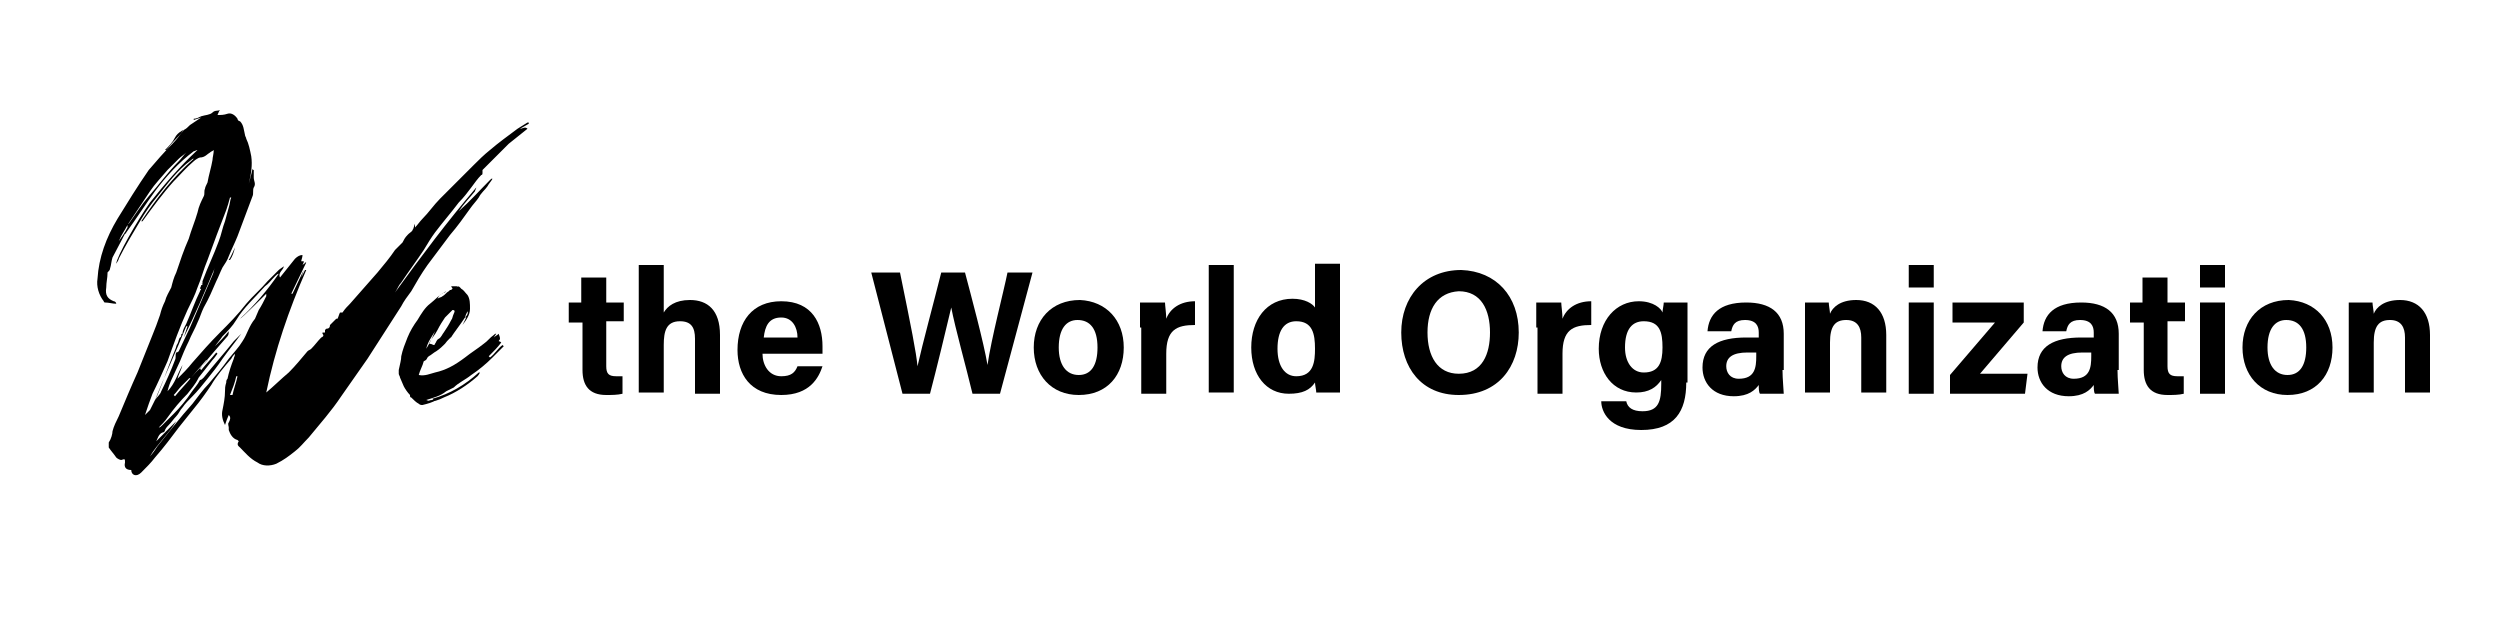 <?xml version="1.0" encoding="utf-8"?>
<!-- Generator: Adobe Illustrator 25.3.1, SVG Export Plug-In . SVG Version: 6.00 Build 0)  -->
<svg version="1.0" id="Layer_1" xmlns="http://www.w3.org/2000/svg" xmlns:xlink="http://www.w3.org/1999/xlink" x="0px" y="0px"
	 viewBox="0 0 200 50" style="enable-background:new 0 0 200 50;" xml:space="preserve">
<g>
	<g>
		<path d="M15.2,10c0.3-0.2,0.6-0.4,0.9-0.6l-0.6,0.2c0,0,0,0,0-0.1c0.2,0,0.4-0.1,0.6-0.2c0.3-0.1,0.7-0.1,0.9-0.3
			c0.2-0.2,0.4-0.1,0.6-0.2c-0.1,0.1-0.1,0.2-0.2,0.4c0.3,0,0.5,0,0.8-0.1c0.3-0.1,0.6,0.1,0.8,0.4c0,0.1,0.1,0.2,0.2,0.2
			c0.3,0.3,0.3,0.7,0.4,1.1c0,0.1,0.1,0.2,0.1,0.3c0.2,0.4,0.3,0.9,0.4,1.4c0.1,0.7,0,1.4-0.2,2.2c0.1-0.4,0.2-0.7,0.3-1.2
			c0,0.1,0.1,0.1,0.1,0.1c0,0.2,0,0.4,0,0.6c0,0.3,0.2,0.5,0,0.8c-0.1,0.2,0,0.5-0.1,0.7c-0.4,1.1-0.8,2.1-1.2,3.2
			c-0.2,0.5-0.5,1.1-0.7,1.6c-0.1,0.3-0.3,0.6-0.5,0.9c-0.2,0.4-0.3,0.7-0.5,1.1c-0.3,0.7-0.6,1.4-1,2.1c-0.2,0.4-0.3,0.8-0.5,1.2
			c-0.2,0.5-0.5,1-0.7,1.5c-0.3,0.6-0.5,1.1-0.7,1.6c-0.2,0.4-0.4,0.9-0.6,1.3c-0.2,0.4-0.3,0.7-0.4,1.1c0.6-0.6,0.8-1.4,1.2-2.1
			c-0.1,0.4-0.3,0.7-0.4,1.1c0,0,0,0,0,0c0.4-0.4,0.8-0.8,1.2-1.3c0.7-0.8,1.4-1.6,2.2-2.4c0.7-0.7,1.4-1.4,2.1-2.3
			c0.5-0.6,1.2-1.2,1.7-1.8c0.3-0.3,0.6-0.6,0.9-0.9c0.1-0.1,0.3-0.2,0.4-0.3c0,0.3-0.5,0.5-0.3,0.9c0.4-0.5,0.8-1,1.2-1.5
			c0.2-0.2,0.4-0.3,0.6-0.3c0,0.2-0.1,0.4-0.1,0.5h0.2c0,0.1,0,0.1-0.1,0.3c0.1-0.1,0.2-0.1,0.2-0.2l0.1,0c-0.4,0.8-0.8,1.7-1.2,2.5
			c0,0,0.1,0,0.1,0c0.3-0.6,0.6-1.3,0.9-1.9c0,0,0,0,0,0l-0.2,0.6c0,0,0,0,0,0c0.1-0.2,0.2-0.4,0.3-0.6c0,0,0,0,0.1,0
			c-1.4,3.2-2.5,6.4-3.2,9.8c0.6-0.5,1.2-1.1,1.8-1.6c0.5-0.5,1-1.1,1.5-1.7c0.1-0.1,0.2-0.1,0.3-0.2c0.3-0.3,0.5-0.6,0.8-0.9
			c0,0,0.3-0.1,0.1-0.3c0,0,0-0.1,0-0.1c0,0,0.1,0,0.2,0c0-0.1,0-0.1,0-0.2c0,0,0.1-0.1,0.1-0.1c0.2,0,0.3-0.1,0.3-0.3
			c0,0,0.1-0.1,0.2-0.2c0.1-0.1,0.2-0.2,0.3-0.3c0,0,0,0,0.1,0c0.1-0.2,0.1-0.3,0.2-0.5c0,0,0.1,0,0.2,0c0.2-0.3,0.4-0.5,0.6-0.7
			c0.7-0.8,1.5-1.7,2.2-2.5c0.5-0.6,1-1.2,1.4-1.8c0.2-0.2,0.4-0.4,0.6-0.6c0.1-0.2,0.2-0.4,0.4-0.6c0,0,0,0,0.1-0.1
			c0.1-0.1,0.3-0.2,0.3-0.3c0.1-0.1,0.1-0.3,0.2-0.5c0,0.1,0,0.2,0,0.3c0.2-0.2,0.4-0.5,0.6-0.7c0.5-0.5,0.9-1.1,1.4-1.6
			c0.4-0.4,0.8-0.8,1.2-1.2c0.5-0.5,1-1,1.5-1.5c0.4-0.4,0.8-0.8,1.3-1.2c0.7-0.6,1.4-1.1,2.2-1.7c0.3-0.2,0.5-0.3,0.8-0.5
			c0,0,0.1,0,0.1,0c0,0,0,0,0,0.1c-0.2,0.1-0.5,0.3-0.7,0.4c0.2,0,0.4-0.2,0.6,0c-0.5,0.4-1,0.8-1.5,1.2c-0.7,0.7-1.4,1.4-2.1,2.1
			c0,0,0,0.1,0,0.2c0,0.1,0,0.2-0.1,0.2c-0.3,0.3-0.5,0.6-0.8,1c-0.3,0.4-0.6,0.8-1,1.2c-0.6,0.8-1.3,1.6-1.9,2.4
			c-0.3,0.4-0.6,0.9-0.9,1.4c-0.6,0.9-1.2,1.7-1.8,2.6c-0.2,0.2-0.3,0.5-0.5,0.8c2.1-2.9,4.2-5.7,6.5-8.4c0,0.1-0.1,0.2-0.1,0.3
			c-0.4,0.5-0.9,1-1.3,1.6c0.9-0.8,1.7-1.7,2.6-2.6l0.1,0c-0.1,0.2-0.3,0.4-0.4,0.6c-0.2,0.3-0.5,0.5-0.7,0.9
			c-0.2,0.3-0.5,0.6-0.7,0.9c-0.5,0.7-1,1.4-1.6,2.1c-0.6,0.8-1.2,1.6-1.8,2.4c-0.5,0.7-0.9,1.4-1.3,2.1c-0.3,0.4-0.6,0.8-0.8,1.2
			c-0.9,1.4-1.8,2.8-2.7,4.2c-0.7,1-1.4,2-2.1,3c-0.8,1.2-1.7,2.2-2.6,3.3c-0.4,0.4-0.7,0.8-1.1,1.1c-0.5,0.4-0.9,0.7-1.5,1
			c-0.5,0.2-1.1,0.2-1.5-0.1c-0.6-0.3-1-0.8-1.4-1.2c-0.1-0.1-0.3-0.2-0.1-0.5c0,0-0.1-0.1-0.1-0.1c-0.4-0.1-0.6-0.5-0.7-0.8
			c0-0.1,0-0.1,0-0.2c0-0.1-0.1-0.3,0-0.4c0.1-0.2,0.2-0.4,0-0.6c-0.1,0.2-0.2,0.5-0.3,0.8c-0.2-0.4-0.3-0.8-0.2-1.2
			c0.1-0.5,0.2-1,0.2-1.5c0-0.2,0-0.4,0.1-0.7c0-0.1,0-0.2,0.1-0.3c0.1-0.5,0.3-1.1,0.5-1.6c0-0.1,0.1-0.2,0.1-0.4
			c-0.1,0.1-0.2,0.2-0.3,0.4c-0.6,0.7-1.2,1.4-1.6,2.1c-0.4,0.6-0.9,1.3-1.4,1.9c-0.4,0.5-0.8,1-1.2,1.5c-0.6,0.8-1.2,1.6-1.9,2.4
			c-0.3,0.4-0.7,0.8-1.1,1.2c-0.4,0.4-0.8,0.2-0.8-0.2c-0.4,0-0.6-0.2-0.5-0.6c0-0.3,0-0.3-0.3-0.2c-0.1,0-0.3-0.1-0.4-0.2
			c-0.2-0.3-0.4-0.5-0.6-0.8c0-0.1,0-0.2,0-0.4C8.9,35.1,9,34.7,9,34.5c0.1-0.4,0.3-0.8,0.5-1.2c0.5-1.2,1-2.4,1.5-3.5
			c0.4-1,0.8-2,1.2-3c0.2-0.5,0.4-1,0.6-1.6c0.1-0.4,0.2-0.7,0.4-1.1c0.1-0.4,0.3-0.7,0.5-1.1c0.1-0.4,0.2-0.8,0.4-1.2
			c0.3-0.9,0.6-1.8,1-2.7c0.2-0.7,0.5-1.4,0.7-2.1c0.1-0.5,0.3-0.9,0.5-1.3c0.1-0.2,0-0.4,0.1-0.6c0-0.1,0.1-0.3,0.2-0.5
			c0.1-0.6,0.3-1.2,0.4-1.8c0-0.2,0.1-0.5,0.1-0.8c-0.1,0.1-0.2,0.1-0.3,0.2c-0.2,0.1-0.4,0.4-0.8,0.4c-0.1,0-0.4,0.2-0.5,0.3
			c-0.6,0.5-1.1,1.1-1.6,1.6c-0.9,1-1.7,2.1-2.5,3.2c0,0,0,0-0.1,0c1.2-1.8,2.5-3.5,4.2-5c-0.1,0-0.1,0-0.2,0.1
			c-1.1,0.8-1.9,1.9-2.7,2.9c-0.5,0.6-1,1.3-1.4,2c-0.6,1-1.2,2-1.7,3c0,0.1-0.1,0.2-0.2,0.4c0-0.5,1.7-3.5,2.7-4.9
			c1.2-1.5,2.4-2.9,3.8-4.2l0,0c-0.1,0-0.2,0.1-0.3,0.1c-1.2,0.9-2.2,2-3.1,3.2c-0.8,1.1-1.5,2.2-2.3,3.3c0,0,0,0,0,0
			c0,0,0,0.1-0.1,0.1c-0.3,0.6-0.7,1.3-1,1.9c-0.1,0.3-0.1,0.6-0.2,0.9c0,0.1-0.1,0.2-0.2,0.3c0,0,0,0.1,0,0.1c0,0,0,0,0,0
			c0,0.3-0.1,0.7-0.1,1.1c-0.1,0.6,0.1,0.9,0.6,1.1c0.1,0,0.2,0.1,0.2,0.2c-0.3,0-0.6-0.1-0.9-0.1c0,0-0.1,0-0.1-0.1
			c-0.4-0.5-0.6-1.2-0.5-1.8c0.1-1.7,0.7-3.3,1.6-4.8c0.8-1.3,1.6-2.6,2.5-3.9c0.6-0.7,1.2-1.4,1.9-2.1c0.3-0.3,0.6-0.7,0.9-1.1l0,0
			C14.9,10.3,15,10.2,15.2,10z M10.3,17.9c0.5-0.7,1-1.5,1.6-2.2c0.8-0.9,1.5-1.9,2.4-2.8c0.2-0.2,0.4-0.5,0.6-0.7c0,0,0,0,0,0
			c-0.2,0.2-0.4,0.3-0.6,0.5c-0.3,0.3-0.6,0.6-0.9,0.9c-0.5,0.6-1,1.1-1.4,1.7c-0.6,0.9-1.2,1.8-1.8,2.7c-0.2,0.4-0.5,0.8-0.7,1.3
			c0.2-0.3,0.5-0.7,0.7-1.1c0,0,0,0,0-0.1c0,0,0-0.1,0-0.1C10.1,18,10.2,17.9,10.3,17.9z M11.6,33.2c0.1-0.1,0.3-0.3,0.4-0.4
			c0.2-0.4,0.4-0.8,0.6-1.2c0.5-1.2,0.9-2.4,1.4-3.6c0.1-0.2,0.1-0.4,0.2-0.5c0.1-0.2,0.1-0.4,0.2-0.5c0.2-0.1,0-0.3,0.2-0.3
			c0-0.3,0.2-0.6,0.3-0.8c0.4-0.9,0.7-1.8,1.1-2.6c0-0.1,0.2-0.2,0-0.2c0-0.1,0.1-0.2,0.1-0.3c0,0,0.1,0,0.1,0c0,0,0-0.1-0.1-0.1
			c0,0,0.1,0,0.1,0c0-0.1,0-0.2,0-0.2c0.4-1.1,0.9-2.1,1.3-3.2c0.2-0.5,0.3-1.1,0.5-1.6c0.1-0.4,0.2-0.7,0.3-1.1
			c0.1-0.3,0.1-0.6,0.2-0.8c0,0-0.1,0-0.1,0c-0.1,0.4-0.2,0.7-0.3,1c-0.5,1.3-1,2.6-1.5,4c-0.3,0.7-0.5,1.5-0.8,2.2
			c-0.2,0.6-0.5,1.2-0.8,1.8c-0.6,1.3-1.1,2.7-1.6,4.1c-0.4,0.9-0.8,1.8-1.2,2.6C12,32,11.8,32.6,11.6,33.2
			C11.5,33.2,11.5,33.2,11.6,33.2z M15,31.5c-0.6,0.6-1.1,1.2-1.6,1.9c-0.2,0.3-0.5,0.6-0.7,0.8c0.1,0,0.2-0.1,0.3-0.2
			c0.3-0.3,0.6-0.6,0.9-0.9c0.5-0.5,1-1.1,1.4-1.7c0.2-0.3,0.5-0.6,0.7-1c0.1,0,0.2-0.1,0.3-0.2c0.8-1,1.6-1.9,2.4-2.9
			c0.2-0.2,0.4-0.4,0.6-0.6c-0.5,0.7-1,1.3-1.5,2c-0.4,0.6-0.8,1.1-1.2,1.6c-0.4,0.5-0.8,1-1.2,1.4c-0.3,0.3-0.6,0.6-0.8,0.9
			c-0.2,0.2-0.3,0.5-0.5,0.7c-0.2,0.2-0.4,0.5-0.6,0.7c-0.1,0.1-0.2,0.2-0.3,0.4c0,0.1-0.1,0.2-0.2,0.2c-0.3,0.1-0.4,0.5-0.5,0.7
			c0.5-0.5,1.1-1.1,1.6-1.6c-0.6,1-1.5,1.8-2.1,2.8c0.2-0.2,0.4-0.5,0.6-0.8c0.9-1.1,1.8-2.3,2.8-3.4c0.4-0.5,0.8-1.1,1.3-1.6
			c0.5-0.6,1.1-1.3,1.6-2c0.4-0.5,0.8-0.9,1.1-1.4c0.4-0.6,0.5-1.2,1-1.8c0.1-0.2,0.2-0.5,0.3-0.7c0.2-0.3,0.4-0.7,0.6-1.1
			c0-0.1,0-0.1,0-0.2c-0.1,0.1-2,2-2.1,2c1.2-1.1,2.2-2.3,3.1-3.6c-0.1,0-0.2,0.1-0.3,0.2c-0.3,0.3-0.5,0.6-0.8,0.8
			c-0.8,0.9-1.7,1.7-2.3,2.7c-0.3,0.5-0.7,0.9-1.1,1.3c-0.2,0.3-0.4,0.5-0.6,0.8c0,0,0,0,0,0c0.4-0.4,0.7-0.7,1.1-1.2
			c0,0.1,0,0.3-0.1,0.4c-0.7,0.8-1.5,1.7-2.2,2.6c0,0,0.1,0.1,0.1,0.1c0.4-0.5,0.8-0.9,1.2-1.4c0,0,0,0,0.1,0.1
			c-0.1,0.1-0.2,0.3-0.4,0.5c-0.4,0.5-0.7,0.9-1.1,1.4C15.6,30.8,15.3,31.1,15,31.5z M14.7,27c0.1-0.3,0.2-0.6,0.3-0.9
			c0,0,0,0-0.1,0c-0.8,2-1.7,3.9-2.5,5.9c0.2-0.3,0.4-0.4,0.5-0.7c0.4-0.8,0.8-1.7,1.1-2.5c0.1-0.2,0-0.4,0.1-0.6
			c0.1,0,0.2-0.1,0.2-0.1c0.3-0.6,0.6-1.3,0.9-1.9c0.6-1.4,1.2-2.8,1.8-4.2c0.1-0.2,0.1-0.4,0.2-0.6c0,0,0,0,0,0
			C16.4,23.3,15.6,25.2,14.7,27C14.7,27,14.7,27,14.7,27z M13.9,11.3c-0.2,0.2-0.4,0.5-0.6,0.7c0,0,0,0-0.1,0c0.3-0.3,0.6-0.6,0.8-1
			c0.1-0.2,0.3-0.4,0.5-0.5c0,0,0.2-0.2,0.1,0l0,0C14.5,10.7,14.2,11,13.9,11.3z M15.1,30.3c-0.2,0.2-0.4,0.4-0.6,0.6
			c-0.2,0.2-0.4,0.5-0.6,0.7l0.1,0.1c0.4-0.5,0.9-1,1.3-1.5c0.4-0.5,0.9-0.9,1.3-1.4c0,0,0,0-0.1,0c-0.4,0.5-0.8,0.9-1.2,1.4
			c0,0,0,0,0,0.1C15.1,30.2,15.1,30.3,15.1,30.3z M18.8,19.8C18.8,19.9,18.8,19.9,18.8,19.8c-0.1,0.4-0.2,0.7-0.4,1c0,0,0,0-0.1,0
			C18.5,20.5,18.6,20.2,18.8,19.8z M18.6,31.6c0.1-0.5,0.3-1,0.4-1.5c0,0,0,0-0.1,0c-0.1,0.5-0.3,1-0.5,1.5
			C18.5,31.6,18.5,31.6,18.6,31.6z M18.9,15.1l0.1-1.1H19L18.9,15.1C18.8,15.1,18.9,15.1,18.9,15.1z"/>
		<path d="M32.1,28.5C32.1,28.5,32.1,28.5,32.1,28.5c0.1-0.5,0.3-1,0.5-1.5c0.2-0.5,0.5-1,0.8-1.4c0.3-0.5,0.6-1,1-1.3
			c0.4-0.3,0.8-0.8,1.3-1c-0.1,0.1-0.1,0.1-0.2,0.1c-0.1,0.1-0.2,0.1-0.3,0.2c-0.1,0.1-0.1,0.1-0.2,0.3c0.1-0.1,0.3-0.1,0.4-0.2
			c0.2-0.1,0.3-0.3,0.5-0.4c0,0,0.1-0.1,0.1-0.1c0.1,0,0.1,0,0.2-0.1c0-0.1-0.1-0.1-0.1-0.2c0.2,0,0.3,0,0.5,0c0,0,0,0-0.1,0.1
			c0.2-0.2,0.3,0,0.4,0.1c0.2,0.1,0.3,0.3,0.5,0.5c0.2,0.3,0.2,0.7,0.2,1.1c0,0.5-0.3,0.9-0.6,1.3c0.1-0.2,0.2-0.4,0.3-0.6
			c0,0,0,0-0.1,0c-0.4,0.6-0.8,1.1-1.2,1.7C36,27.2,36,27.1,36,27.1c0.1-0.1,0.2-0.3,0.3-0.4c0,0,0,0,0,0c-0.2,0.3-0.5,0.5-0.7,0.8
			c-0.2,0.2-0.4,0.4-0.7,0.6c-0.2,0.1-0.4,0.3-0.6,0.4c0,0-0.1,0.1-0.1,0.1c-0.1,0.2-0.1,0.2-0.3,0.3c-0.1,0.4-0.3,0.7-0.4,1.1
			c0.5,0.1,0.9-0.1,1.3-0.2c0.9-0.2,1.6-0.6,2.4-1.2c0.5-0.4,1-0.7,1.5-1.1c0.3-0.2,0.5-0.5,0.8-0.7c0.1-0.1,0.1-0.1,0.2-0.1
			L39.5,27c0,0,0,0,0,0c0.1-0.1,0.3-0.2,0.4-0.3c0,0.1,0.1,0.2,0.1,0.4c0,0.1-0.1,0.1-0.1,0.2c0,0,0.1,0,0.2,0.1
			c-0.3,0.4-0.6,0.7-1,1.1c0,0,0,0,0.1,0.1c0.4-0.3,0.6-0.7,1-1c0,0,0,0,0.1,0.1c-0.3,0.3-0.6,0.6-0.9,0.9c-0.5,0.5-1.1,1-1.7,1.4
			c-0.5,0.4-1,0.6-1.4,1c-0.2,0.1-0.4,0.2-0.6,0.3c-0.5,0.4-1,0.5-1.6,0.7c0.4,0.2,0.8-0.1,1.2-0.2c-0.1,0-0.1,0.1-0.2,0.1
			c-0.1,0-0.1,0.1-0.2,0.1c-0.3,0.2-0.7,0.3-1.1,0.4c-0.1,0-0.2,0-0.3-0.1c-0.2-0.1-0.4-0.3-0.6-0.5c-0.1,0-0.1-0.1-0.1-0.2
			c-0.2-0.2-0.4-0.5-0.5-0.7c-0.1-0.2-0.2-0.5-0.3-0.7c0-0.1-0.1-0.2-0.1-0.3c0-0.1,0-0.2,0-0.3C32,29.1,32.1,28.8,32.1,28.5
			C32.2,28.5,32.1,28.5,32.1,28.5z M34.1,27.9c0.3-0.5,0.5-0.9,0.7-1.4C34.5,27,34.2,27.4,34.1,27.9C34,27.9,34,27.9,34.1,27.9z
			 M38.2,30.1c-0.8,0.7-1.7,1.3-2.7,1.7c-0.4,0.2-0.9,0.4-1.3,0.3c0.2-0.1,0.3-0.1,0.5-0.1c0,0-0.1,0-0.1-0.1
			c1.4-0.4,2.6-1.1,3.7-2.1c0,0,0,0,0.1,0C38.3,30,38.2,30.1,38.2,30.1z M34.7,27.6c0,0,0.1,0,0.1-0.1c0.1-0.1,0.1-0.3,0.3-0.4
			c0.2-0.1,0.3-0.4,0.4-0.5c0.2-0.3,0.4-0.6,0.6-1c0.1-0.1,0.1-0.3,0.2-0.5c0.1-0.2,0.1-0.3-0.1-0.3c-0.2,0.2-0.4,0.4-0.6,0.6
			c-0.2,0.3-0.4,0.6-0.6,1c-0.2,0.4-0.5,0.7-0.7,1.1C34.6,27.5,34.6,27.6,34.7,27.6z M37.2,25.5c0-0.2,0.3-0.3,0.2-0.6
			C37.3,25.1,37.2,25.3,37.2,25.5C37.2,25.5,37.2,25.5,37.2,25.5z"/>
	</g>
	<g>
		<path d="M45.4,24.2h1.1v-2h2v2h1.4v1.5h-1.4v3.6c0,0.6,0.2,0.8,0.8,0.8c0.1,0,0.3,0,0.5,0v1.4c-0.4,0.1-0.9,0.1-1.3,0.1
			c-1.4,0-1.9-0.8-1.9-2v-3.8h-1.1V24.2z"/>
		<path d="M53.1,21.2v3.8c0.3-0.5,0.9-1,2.1-1c1.4,0,2.4,0.8,2.4,2.8v4.7h-2v-4.4c0-0.9-0.3-1.4-1.2-1.4c-1.1,0-1.3,0.8-1.3,1.9v3.8
			h-2V21.2H53.1z"/>
		<path d="M61,28.3c0,0.9,0.5,1.8,1.5,1.8c0.8,0,1.1-0.3,1.3-0.8h2c-0.3,0.9-1,2.3-3.3,2.3C60,31.6,59,29.9,59,28
			c0-2.3,1.2-3.9,3.5-3.9c2.5,0,3.3,1.8,3.3,3.6c0,0.2,0,0.4,0,0.6H61z M63.8,27c0-0.8-0.4-1.6-1.3-1.6c-1,0-1.3,0.7-1.4,1.6H63.8z"
			/>
		<path d="M72.2,31.5l-2.5-9.7H72c0.9,4.4,1.3,6.4,1.4,7.5h0c0.4-1.8,1.3-5.1,1.9-7.5h1.9c0.5,1.9,1.5,5.6,1.8,7.4h0
			c0.3-2.1,1.3-5.9,1.6-7.4h2L80,31.5h-2.2c-0.5-2.1-1.4-5.3-1.7-6.9h0c-0.4,1.7-1.2,5-1.7,6.9H72.2z"/>
		<path d="M89.9,27.8c0,2.2-1.3,3.8-3.6,3.8c-2.2,0-3.6-1.6-3.6-3.8c0-2.2,1.4-3.8,3.7-3.8C88.5,24.1,89.9,25.6,89.9,27.8z
			 M84.7,27.8c0,1.4,0.6,2.2,1.6,2.2c1,0,1.5-0.8,1.5-2.2c0-1.5-0.6-2.2-1.6-2.2C85.3,25.6,84.7,26.3,84.7,27.8z"/>
		<path d="M91.2,26.2c0-0.7,0-1.4,0-2h2c0,0.2,0.1,0.9,0.1,1.3c0.3-0.8,1.1-1.4,2.3-1.4V26c-1.5,0-2.3,0.4-2.3,2.3v3.2h-2V26.2z"/>
		<path d="M96.7,31.5V21.2h2v10.2H96.7z"/>
		<path d="M107.2,21.2v8.2c0,0.7,0,1.3,0,2h-1.9c0-0.2-0.1-0.6-0.1-0.8c-0.4,0.6-1,0.9-2.1,0.9c-1.8,0-3-1.5-3-3.7
			c0-2.2,1.2-3.9,3.3-3.9c1,0,1.6,0.4,1.8,0.7v-3.5H107.2z M102.2,27.9c0,1.4,0.6,2.2,1.5,2.2c1.4,0,1.5-1.2,1.5-2.2
			c0-1.2-0.2-2.2-1.5-2.2C102.7,25.7,102.2,26.5,102.2,27.9z"/>
		<path d="M121.5,26.6c0,2.7-1.6,5-4.8,5c-3,0-4.6-2.2-4.6-5c0-2.8,1.8-5,4.8-5C119.7,21.7,121.5,23.7,121.5,26.6z M114.2,26.6
			c0,1.9,0.8,3.3,2.5,3.3c1.9,0,2.5-1.6,2.5-3.3c0-1.8-0.7-3.3-2.5-3.3C115,23.4,114.2,24.7,114.2,26.6z"/>
		<path d="M122.9,26.2c0-0.7,0-1.4,0-2h2c0,0.2,0.1,0.9,0.1,1.3c0.3-0.8,1.1-1.4,2.3-1.4V26c-1.5,0-2.3,0.4-2.3,2.3v3.2h-2V26.2z"/>
		<path d="M134.9,30.6c0,2.3-0.9,3.8-3.6,3.8c-2.6,0-3.2-1.5-3.2-2.3h2c0.1,0.5,0.5,0.8,1.3,0.8c1.3,0,1.5-0.8,1.5-2.2v-0.3
			c-0.4,0.6-1,1-2,1c-1.9,0-3-1.6-3-3.5c0-2.3,1.4-3.8,3.2-3.8c1.2,0,1.8,0.6,1.9,0.9c0-0.2,0.1-0.6,0.1-0.8h1.9c0,0.6,0,1.4,0,2.1
			V30.6z M130,27.8c0,1.2,0.6,2,1.5,2c1.2,0,1.5-0.8,1.5-2c0-1.2-0.2-2.1-1.5-2.1C130.6,25.7,130,26.3,130,27.8z"/>
		<path d="M142.6,29.6c0,0.7,0.1,1.7,0.1,1.9h-1.9c-0.1-0.1-0.1-0.5-0.1-0.7c-0.3,0.4-0.8,0.9-2,0.9c-1.7,0-2.5-1.1-2.5-2.3
			c0-1.7,1.3-2.4,3.5-2.4c0.4,0,0.8,0,1,0v-0.4c0-0.5-0.2-1-1.1-1c-0.8,0-1,0.4-1.1,0.9h-1.9c0.1-1.3,0.9-2.3,3.1-2.3
			c1.9,0,3,0.8,3,2.5V29.6z M140.6,28.2c-0.2,0-0.6,0-0.8,0c-1.2,0-1.7,0.4-1.7,1.1c0,0.5,0.3,1,1,1c1.3,0,1.4-0.9,1.4-1.8V28.2z"/>
		<path d="M144.4,26c0-0.6,0-1.3,0-1.8h1.9c0,0.2,0.1,0.7,0.1,0.9c0.2-0.5,0.8-1.1,2.1-1.1c1.5,0,2.4,1,2.4,2.8v4.6h-2v-4.4
			c0-0.8-0.3-1.4-1.2-1.4c-0.9,0-1.3,0.5-1.3,1.8v4h-2V26z"/>
		<path d="M152.7,21.2h2V23h-2V21.2z M152.7,24.2h2v7.3h-2V24.2z"/>
		<path d="M156,30l3.6-4.2h-3.4v-1.6h5.7v1.6l-3.5,4.1h3.8l-0.2,1.6H156V30z"/>
		<path d="M169.4,29.6c0,0.7,0.1,1.7,0.1,1.9h-1.9c-0.1-0.1-0.1-0.5-0.1-0.7c-0.3,0.4-0.8,0.9-2,0.9c-1.7,0-2.5-1.1-2.5-2.3
			c0-1.7,1.3-2.4,3.5-2.4c0.4,0,0.8,0,1,0v-0.4c0-0.5-0.2-1-1.1-1c-0.8,0-1,0.4-1.1,0.9h-1.9c0.1-1.3,0.9-2.3,3.1-2.3
			c1.9,0,3,0.8,3,2.5V29.6z M167.4,28.2c-0.2,0-0.6,0-0.8,0c-1.2,0-1.7,0.4-1.7,1.1c0,0.5,0.3,1,1,1c1.3,0,1.4-0.9,1.4-1.8V28.2z"/>
		<path d="M170.3,24.2h1.1v-2h2v2h1.4v1.5h-1.4v3.6c0,0.6,0.2,0.8,0.8,0.8c0.1,0,0.3,0,0.5,0v1.4c-0.4,0.1-0.9,0.1-1.3,0.1
			c-1.4,0-1.9-0.8-1.9-2v-3.8h-1.1V24.2z"/>
		<path d="M176,21.2h2V23h-2V21.2z M176,24.2h2v7.3h-2V24.2z"/>
		<path d="M186.6,27.8c0,2.2-1.3,3.8-3.6,3.8c-2.2,0-3.6-1.6-3.6-3.8c0-2.2,1.4-3.8,3.7-3.8C185.2,24.1,186.6,25.6,186.6,27.8z
			 M181.4,27.8c0,1.4,0.6,2.2,1.6,2.2c1,0,1.5-0.8,1.5-2.2c0-1.5-0.6-2.2-1.6-2.2C182,25.6,181.4,26.3,181.4,27.8z"/>
		<path d="M187.9,26c0-0.6,0-1.3,0-1.8h1.9c0,0.2,0.1,0.7,0.1,0.9c0.2-0.5,0.8-1.1,2.1-1.1c1.5,0,2.4,1,2.4,2.8v4.6h-2v-4.4
			c0-0.8-0.3-1.4-1.2-1.4c-0.9,0-1.3,0.5-1.3,1.8v4h-2V26z"/>
	</g>
</g>
</svg>

